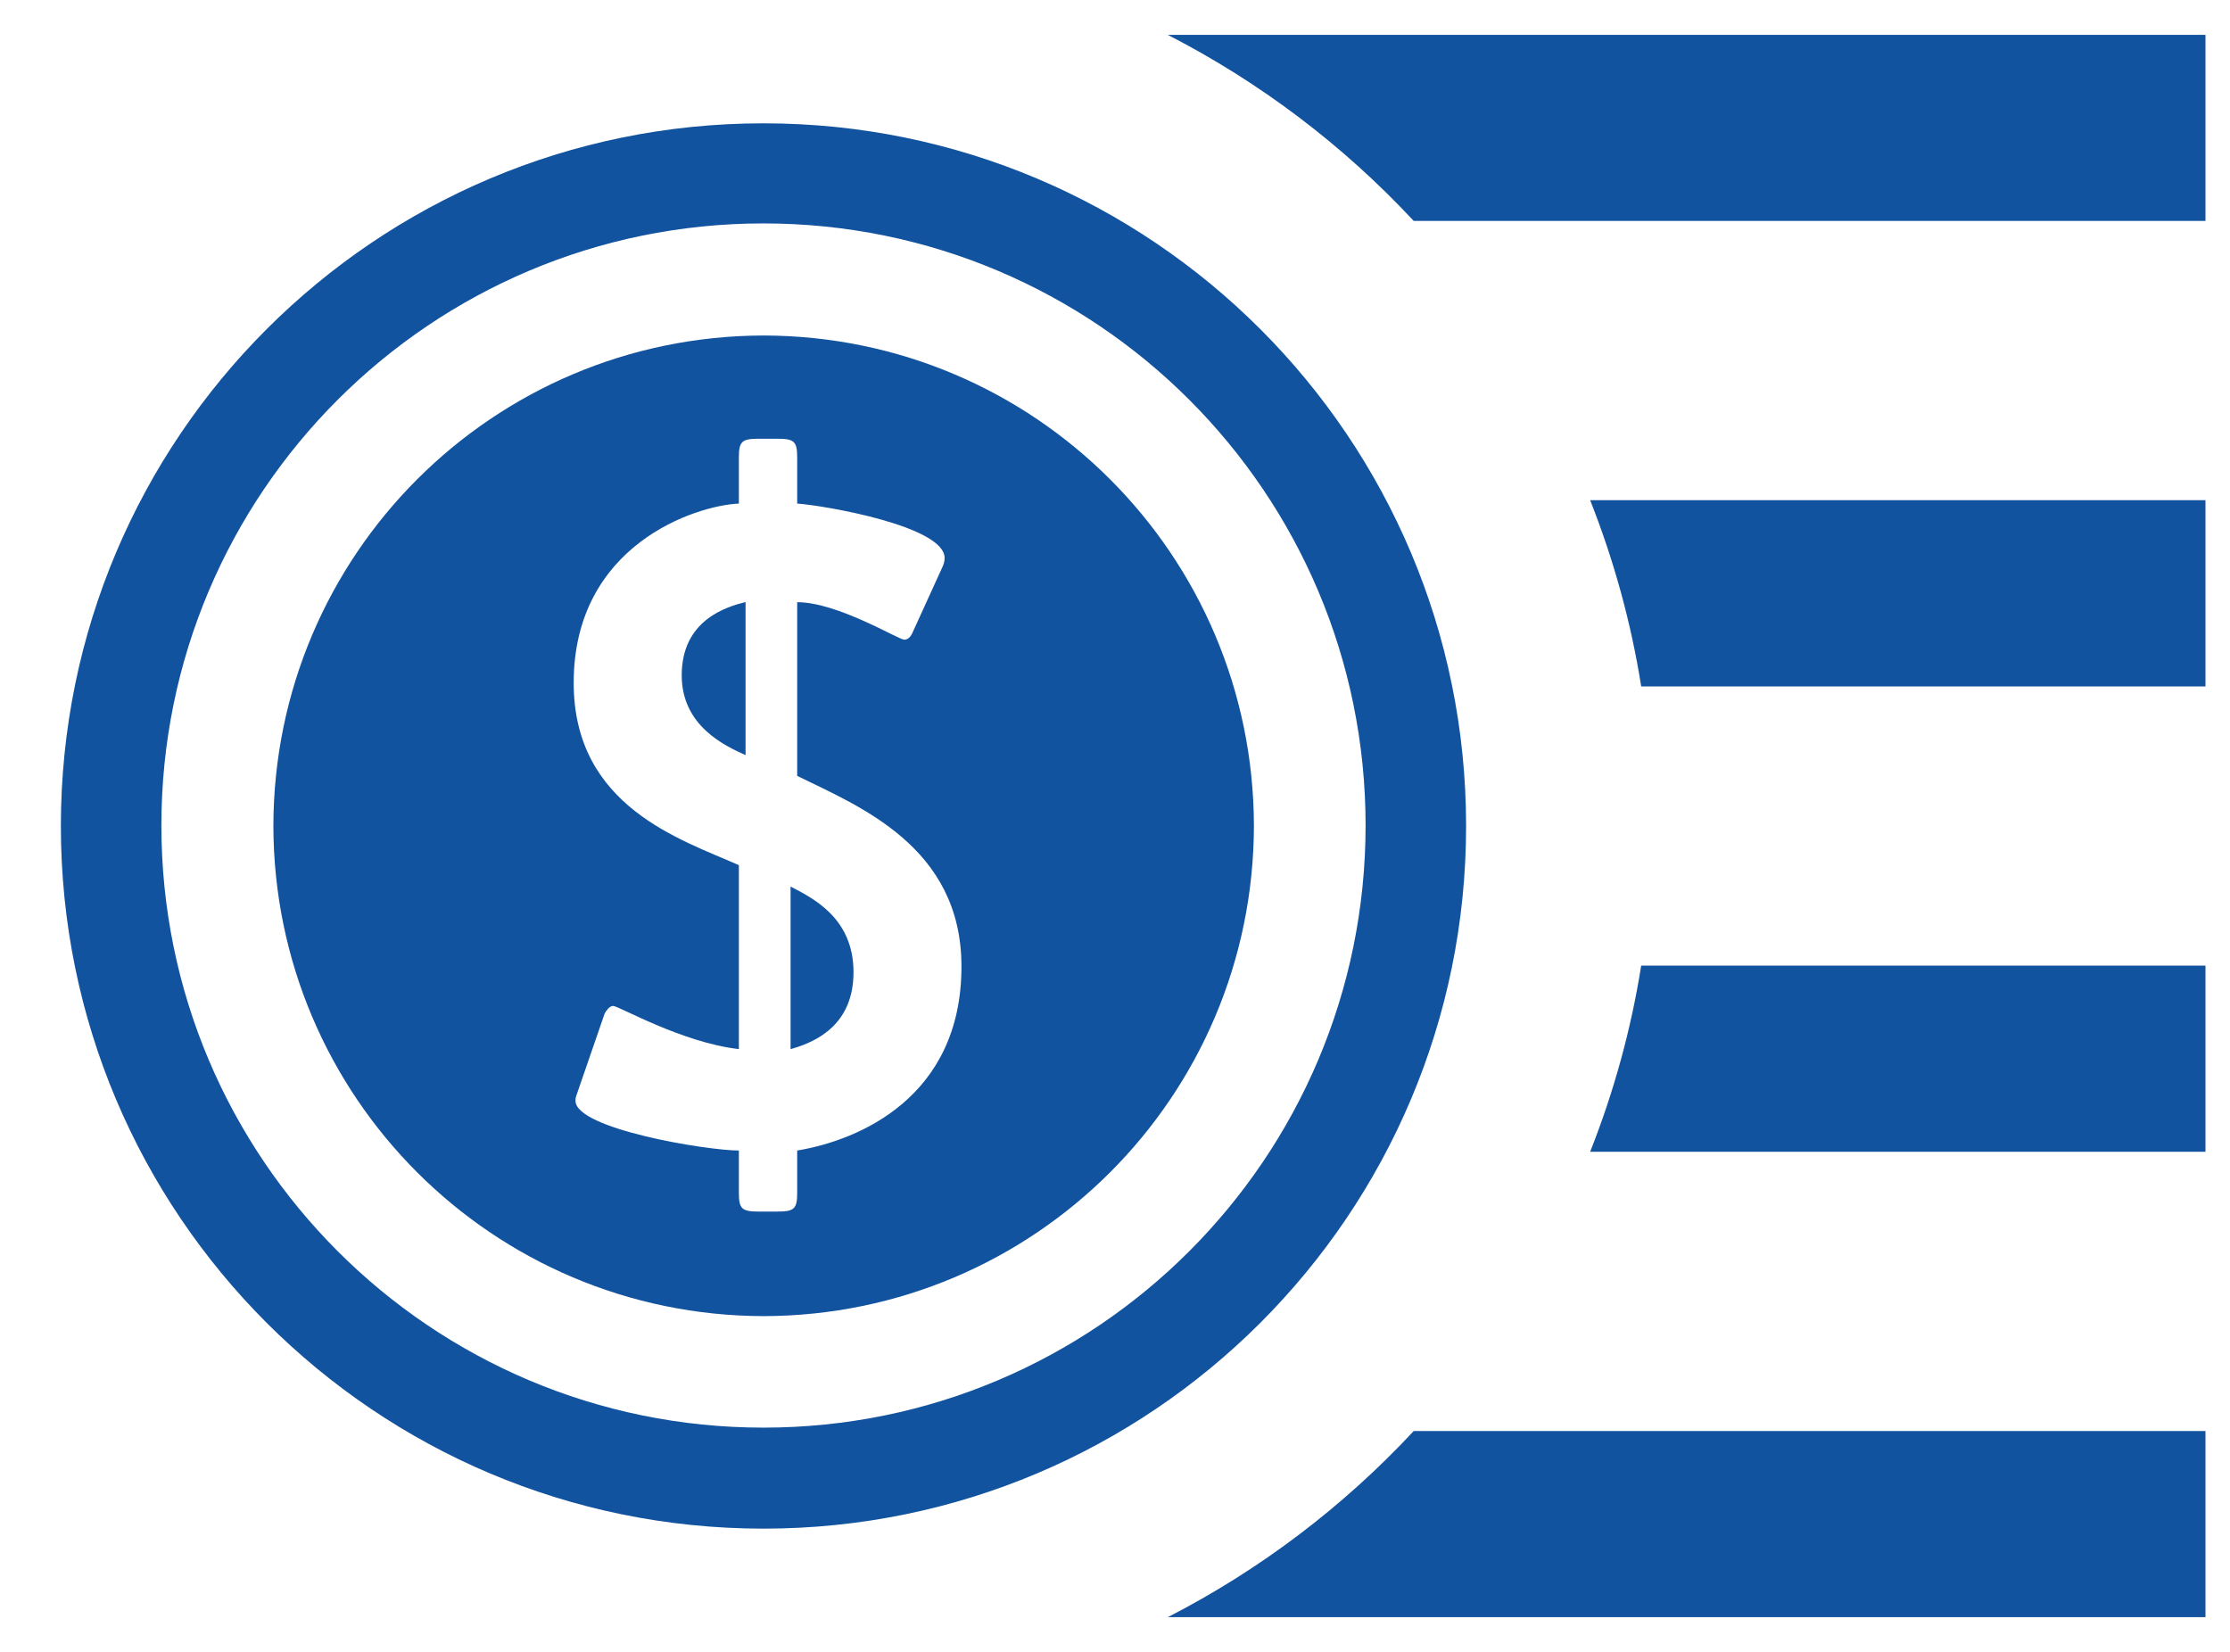 <svg width="27" height="20" viewBox="0 0 27 20" fill="none" xmlns="http://www.w3.org/2000/svg">
<path d="M17.117 2.675H26.703V0.422H14.139C15.254 0.995 16.262 1.757 17.117 2.675ZM26.703 8.311V6.056H19.253C19.536 6.773 19.747 7.527 19.871 8.311H26.703ZM26.703 13.945V11.691H19.871C19.747 12.473 19.537 13.227 19.253 13.945H26.703ZM14.139 19.58H26.703V17.326H17.117C16.262 18.244 15.255 19.007 14.139 19.58ZM9.244 1.493C4.546 1.493 0.737 5.302 0.737 10.001C0.737 14.7 4.546 18.508 9.244 18.508C13.942 18.508 17.751 14.7 17.751 10.001C17.751 5.302 13.942 1.493 9.244 1.493ZM16.534 9.994C16.534 14.021 13.27 17.285 9.244 17.285C5.218 17.285 1.954 14.021 1.954 9.994C1.954 5.968 5.218 2.705 9.244 2.705C13.27 2.705 16.534 5.968 16.534 9.994Z" fill="#12539F"/>
<path d="M9.572 10.734V12.702C9.901 12.612 10.334 12.395 10.334 11.77C10.334 11.11 9.834 10.871 9.572 10.734Z" fill="#12539F"/>
<path d="M9.246 4.062C5.967 4.069 3.316 6.72 3.31 9.999C3.316 13.278 5.967 15.928 9.246 15.935C12.524 15.928 15.175 13.278 15.182 9.999C15.175 6.72 12.524 4.069 9.246 4.062ZM11.641 11.702C11.641 13.282 10.402 13.806 9.652 13.93V14.442C9.652 14.635 9.617 14.669 9.413 14.669H9.185C8.981 14.669 8.946 14.635 8.946 14.442V13.93C8.56 13.93 6.968 13.669 6.968 13.328C6.968 13.294 6.968 13.294 6.992 13.225L7.321 12.271C7.332 12.248 7.378 12.179 7.423 12.179C7.491 12.179 8.254 12.623 8.946 12.702V10.475C8.254 10.167 6.946 9.769 6.946 8.268C6.946 6.597 8.423 6.12 8.946 6.097V5.54C8.946 5.346 8.981 5.312 9.185 5.312H9.413C9.617 5.312 9.652 5.346 9.652 5.54V6.097C9.982 6.12 11.437 6.37 11.437 6.756C11.437 6.802 11.425 6.836 11.403 6.882L11.051 7.654C11.027 7.711 10.993 7.745 10.948 7.745C10.879 7.745 10.141 7.291 9.652 7.291V9.394C10.391 9.758 11.641 10.247 11.641 11.702Z" fill="#12539F"/>
<path d="M8.254 8.176C8.254 8.79 8.776 9.029 9.027 9.143V7.289C8.799 7.346 8.254 7.505 8.254 8.176Z" fill="#12539F"/>
</svg>
